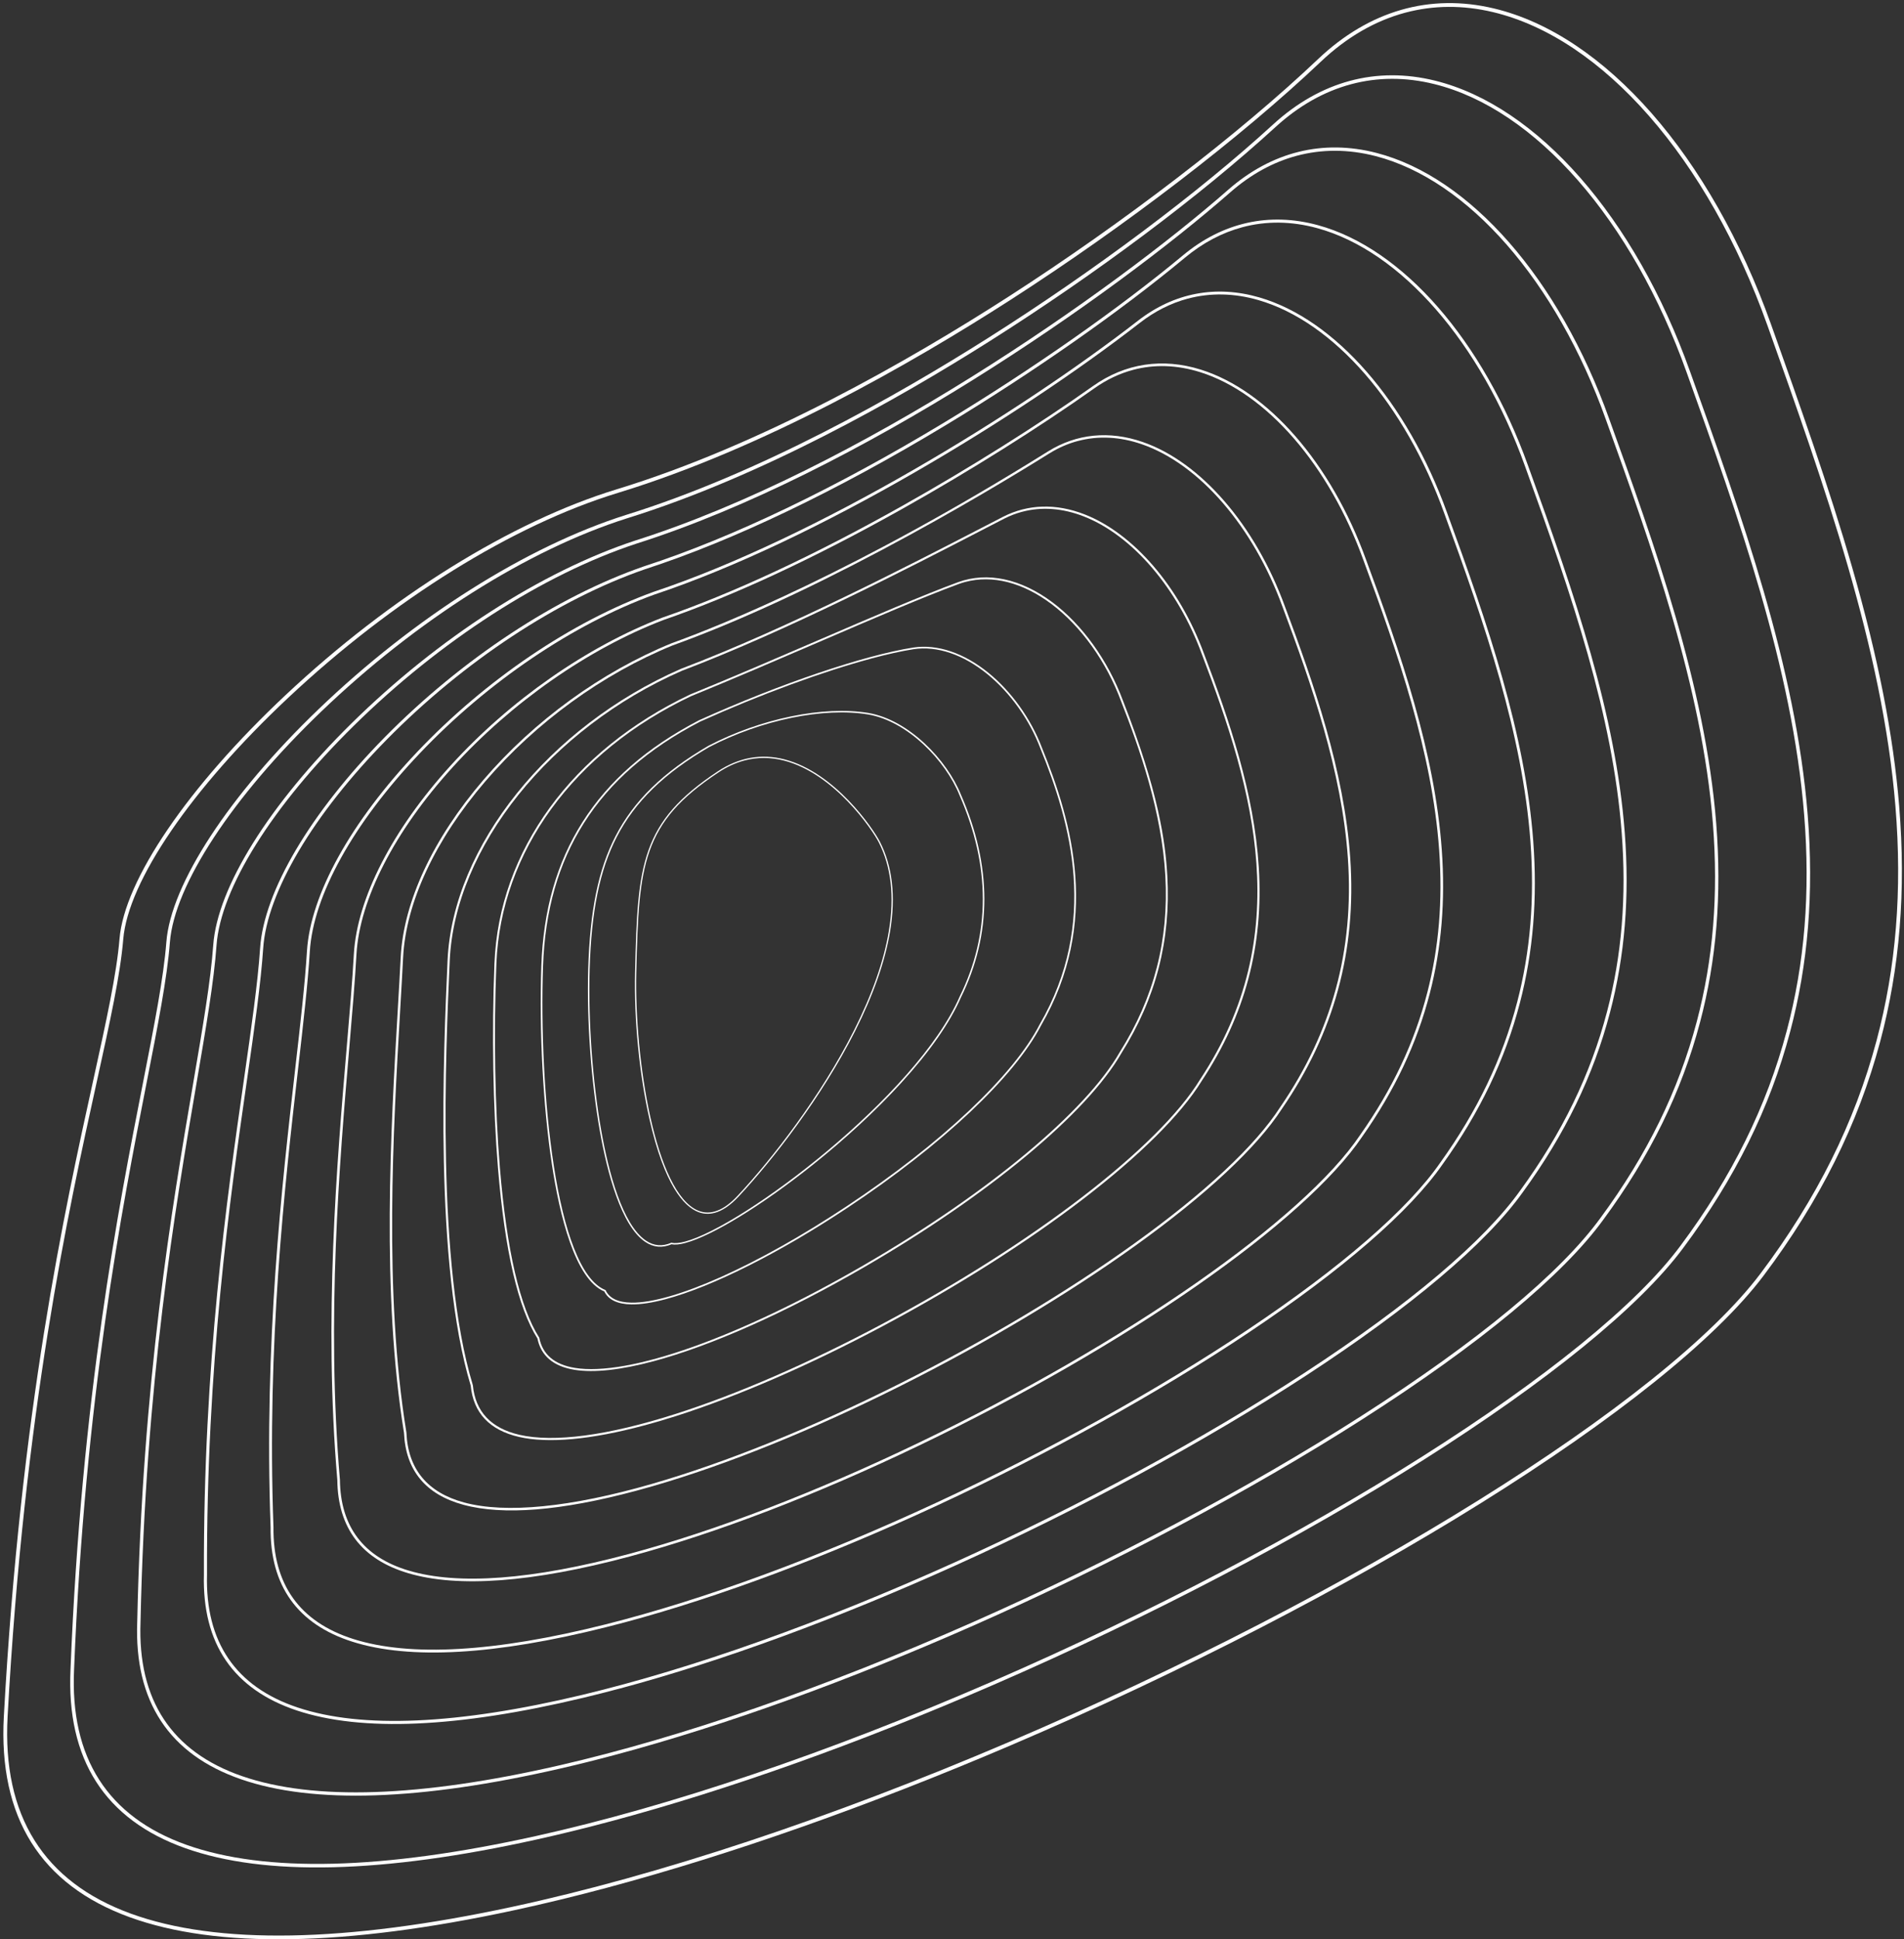 <svg width="551" height="561" viewBox="0 0 551 561" fill="none" xmlns="http://www.w3.org/2000/svg">
<rect x="0" y="0" width="551" height="561" fill="#333333" stroke="none"/>
<path d="M175.906 546.02C166.481 548.545 157.327 550.766 148.492 552.665C99.986 563.1 62.637 563.748 37.483 554.592C11.749 545.227 -0.486 525.69 1.112 496.518C5.97 407.96 18.622 350.489 26.993 312.463C30.761 295.347 33.738 281.826 34.586 271.6C35.995 254.58 54.418 227.55 82.663 201.055C113.059 172.544 147.976 150.855 178.464 141.55C220.512 128.717 263.35 104.153 291.88 85.804C325.115 64.43 358.606 38.736 381.466 17.07C396.223 3.083 413.818 -1.973 432.345 2.448C464.423 10.105 495.145 45.123 512.52 93.832C520.754 116.919 529.27 140.795 536.024 164.226C543.494 190.132 547.935 212.695 549.606 233.202C551.596 257.688 549.796 279.967 544.104 301.307C537.747 325.134 526.715 347.28 510.374 369.012C482.467 406.128 392.904 461.991 292.577 504.86C251.534 522.395 211.753 536.411 175.905 546.017L175.906 546.02ZM406.657 3.67C397.943 6.005 389.708 10.759 382.215 17.862C359.307 39.575 325.757 65.315 292.47 86.721C263.882 105.104 220.95 129.724 178.781 142.593C148.449 151.852 113.684 173.448 83.405 201.853C55.349 228.17 37.057 254.932 35.669 271.695C34.815 281.998 31.831 295.547 28.055 312.703C19.69 350.697 7.053 408.112 2.198 496.583C0.629 525.219 12.624 544.393 37.857 553.578C62.814 562.659 99.96 561.997 148.265 551.609C190.628 542.499 240.382 525.99 292.15 503.869C392.323 461.068 481.703 405.348 509.507 368.368C525.762 346.748 536.735 324.727 543.056 301.034C548.717 279.814 550.508 257.657 548.525 233.296C544.809 187.592 527.873 140.117 511.499 94.204C494.249 45.835 463.823 11.082 432.094 3.512C423.333 1.42 414.785 1.496 406.658 3.673L406.657 3.67Z" fill="white"/>
<path d="M177.011 526.803C169.556 528.801 162.295 530.586 155.251 532.147C110.832 541.992 76.639 542.833 53.617 534.645C30.344 526.367 19.173 508.938 20.41 482.842C23.569 403.993 34.291 349.355 41.384 313.203C44.714 296.231 47.343 282.826 48.145 272.484C49.448 255.767 66.329 229.967 92.203 205.148C119.909 178.572 152.316 158.098 181.117 148.973C219.852 136.945 259.374 114.572 285.705 97.926C316.64 78.367 346.795 55.796 368.437 35.992C382.097 23.498 398.316 19.126 415.346 23.348C444.907 30.676 473.158 62.898 489.074 107.446C504.13 149.461 519.7 192.907 523.127 235.725C524.933 258.279 523.267 278.817 518.035 298.514C512.201 320.484 502.091 340.914 487.142 360.97C461.587 395.485 379.402 447.509 287.288 487.484C248.42 504.35 210.758 517.765 177.008 526.808L177.011 526.803ZM390.964 24.374C383.201 26.454 375.851 30.596 369.129 36.743C347.445 56.585 317.238 79.2 286.254 98.787C259.868 115.466 220.265 137.884 181.426 149.946C152.771 159.026 120.509 179.412 92.914 205.883C67.213 230.535 50.452 256.086 49.167 272.562C48.362 282.965 45.725 296.395 42.392 313.398C35.303 349.522 24.594 404.108 21.438 482.885C20.224 508.484 31.167 525.574 53.966 533.683C76.802 541.804 110.807 540.95 155.036 531.148C193.903 522.536 239.496 507.108 286.889 486.542C378.856 446.632 460.867 394.745 486.329 360.356C501.205 340.406 511.255 320.09 517.056 298.248C522.259 278.664 523.914 258.241 522.116 235.801C518.699 193.115 503.153 149.734 488.117 107.781C472.314 63.551 444.338 31.577 415.103 24.331C406.794 22.272 398.673 22.305 390.963 24.371L390.964 24.374Z" fill="white"/>
<path d="M178.189 507.605C172.668 509.085 167.273 510.429 162.006 511.638C121.674 520.898 90.634 521.928 69.748 514.707C48.938 507.515 38.833 492.191 39.715 469.161C41.199 399.513 49.711 349.651 55.926 313.248C58.747 296.727 60.972 283.677 61.713 273.359C62.928 256.692 77.896 232.72 101.753 209.232C126.779 184.592 156.677 165.333 183.779 156.389C247.981 136.047 321.595 84.555 355.414 54.91C367.978 43.908 382.828 40.218 398.364 44.241C425.403 51.24 451.179 80.671 465.635 121.048C478.713 157.331 493.531 198.458 496.658 238.24C498.276 258.861 496.747 277.659 491.978 295.71C486.662 315.826 477.484 334.537 463.92 352.918C452.274 368.93 428.244 388.831 394.428 410.461C361.949 431.239 322.018 452.421 282.002 470.108C245.335 486.313 209.804 499.134 178.192 507.605L178.189 507.605ZM375.244 45.067C368.44 46.89 361.981 50.423 356.041 55.626C322.164 85.324 248.407 136.91 184.071 157.296C157.107 166.196 127.344 185.373 102.419 209.911C78.725 233.239 63.861 256.985 62.662 273.428C61.918 283.791 59.687 296.861 56.861 313.41C50.654 349.785 42.151 399.606 40.664 469.191C39.801 491.759 49.69 506.767 70.058 513.808C90.774 520.969 121.635 519.927 161.79 510.707C197.159 502.586 238.597 488.246 281.611 469.235C321.586 451.566 361.467 430.409 393.909 409.656C427.622 388.091 451.563 368.278 463.143 352.355C476.639 334.071 485.766 315.462 491.047 295.469C495.788 277.522 497.311 258.828 495.7 238.316C492.585 198.662 477.787 157.598 464.728 121.373C450.377 81.29 424.854 52.088 398.117 45.165C390.24 43.125 382.542 43.112 375.241 45.068L375.244 45.067Z" fill="white"/>
<path d="M179.456 488.432C175.821 489.406 172.254 490.313 168.745 491.153C132.499 499.823 104.616 501.049 85.865 494.796C67.521 488.678 58.488 475.453 59.014 455.489C58.817 394.399 65.633 346.861 70.612 312.153C72.757 297.195 74.61 284.279 75.275 274.24C76.385 257.866 89.852 235.091 111.293 213.322C133.655 190.621 161.043 172.571 186.434 163.808C211.831 155.568 241.887 141.168 273.364 122.161C298.629 106.905 323.785 89.288 342.388 73.829C353.854 64.312 367.342 61.305 381.391 65.139C405.901 71.823 429.196 98.46 442.187 134.659C455.961 172.614 467.573 206.799 470.179 240.764C471.614 259.453 470.216 276.514 465.909 292.92C461.116 311.177 452.865 328.175 440.686 344.881C430.148 359.682 408.456 378.026 377.955 397.929C348.774 416.969 312.813 436.443 276.695 452.764C242.254 468.324 208.887 480.557 179.451 488.445L179.456 488.432ZM359.494 65.742C353.655 67.307 348.1 70.237 342.953 74.509C324.32 89.996 299.122 107.642 273.823 122.918C242.287 141.96 212.168 156.392 186.715 164.647C161.458 173.366 134.195 191.334 111.928 213.942C90.631 235.564 77.258 258.131 76.165 274.298C75.497 284.371 73.641 297.303 71.493 312.277C66.518 346.957 59.706 394.456 59.905 455.498C59.389 475.039 68.217 487.974 86.148 493.952C104.743 500.153 132.463 498.918 168.543 490.289C200.421 482.657 237.695 469.403 276.336 451.942C312.414 435.64 348.333 416.192 377.475 397.174C407.884 377.333 429.492 359.067 439.97 344.349C452.086 327.731 460.288 310.832 465.055 292.685C469.335 276.376 470.725 259.41 469.299 240.823C466.701 206.973 455.109 172.85 441.358 134.952C428.461 99.02 405.396 72.595 381.161 65.987C373.706 63.953 366.406 63.886 359.5 65.737L359.494 65.742Z" fill="white"/>
<path d="M180.839 469.303C179.031 469.787 177.243 470.252 175.468 470.697C143.311 478.782 118.58 480.201 101.962 474.912C86.086 469.86 78.127 458.726 78.312 441.814C76.347 388.48 81.598 342.632 85.433 309.156C86.954 295.883 88.269 284.418 88.834 275.122C89.856 258.786 101.521 237.753 120.833 217.412C140.552 196.644 165.427 179.811 189.087 171.231C236.312 155.471 294.902 119.499 329.358 92.748C339.738 84.707 351.869 82.385 364.437 86.035C386.405 92.415 407.214 116.257 418.741 148.262C430.575 180.6 441.386 212.201 443.702 243.276C444.951 260.029 443.688 275.354 439.844 290.115C435.573 306.515 428.249 321.793 417.459 336.826C408.029 350.416 388.671 367.214 361.483 385.394C335.602 402.699 303.605 420.466 271.388 435.423C239.21 450.358 208.043 462.014 180.84 469.306L180.839 469.303ZM343.7 86.395C338.844 87.696 334.199 90.035 329.864 93.392C295.355 120.183 236.665 156.215 189.36 172C165.828 180.535 141.067 197.293 121.434 217.974C102.25 238.179 90.67 259.025 89.661 275.17C89.093 284.486 87.778 295.962 86.256 309.246C82.422 342.696 77.175 388.509 79.138 441.802C78.959 458.331 86.722 469.199 102.217 474.129C118.687 479.37 143.267 477.947 175.273 469.899C203.656 462.755 236.777 450.583 271.044 434.672C303.222 419.734 335.18 401.991 361.029 384.706C388.134 366.582 407.415 349.862 416.791 336.35C427.528 321.398 434.808 306.207 439.053 289.907C442.876 275.234 444.129 259.999 442.889 243.337C440.582 212.364 429.787 180.823 417.976 148.541C406.537 116.779 385.941 93.131 364.217 86.825C357.158 84.775 350.241 84.65 343.706 86.401L343.7 86.395Z" fill="white"/>
<path d="M182.383 450.224L182.183 450.278C154.114 457.78 132.536 459.392 118.052 455.072C104.641 451.075 97.766 442.011 97.617 428.136C93.639 381.648 97.505 336.227 100.329 303.063C101.213 292.676 101.979 283.708 102.405 275.996C103.324 259.932 113.525 240.066 130.383 221.496C147.484 202.658 169.853 187.036 191.751 178.643C212.1 171.617 235.402 160.765 261.026 146.391C280.3 135.577 300.459 122.918 316.34 111.657C325.64 105.085 336.421 103.451 347.527 106.934C366.947 113.023 385.253 134.07 395.302 161.863C405.292 188.873 415.21 217.604 417.232 245.791C418.293 260.612 417.166 274.192 413.784 287.316C410.034 301.856 403.639 315.42 394.232 328.776C377.735 353.322 326.226 389.229 266.068 418.116C236.209 432.456 207.277 443.554 182.383 450.224ZM327.834 107.015C323.975 108.049 320.265 109.807 316.772 112.275C300.872 123.549 280.684 136.227 261.39 147.05C235.731 161.445 212.384 172.313 192.005 179.35C170.226 187.7 147.964 203.245 130.938 222.002C114.193 240.449 104.068 260.145 103.156 276.038C102.727 283.759 101.963 292.734 101.077 303.125C98.253 336.262 94.391 381.645 98.368 428.096C98.515 441.63 105.209 450.451 118.266 454.344C132.614 458.622 154.054 457.009 181.986 449.544L182.186 449.49C207.035 442.832 235.919 431.75 265.738 417.429C325.786 388.594 377.169 352.792 393.606 328.34C402.963 315.054 409.321 301.572 413.049 287.119C416.409 274.08 417.53 260.577 416.476 245.839C414.462 217.752 404.56 189.081 394.59 162.117C384.618 134.54 366.497 113.668 347.3 107.651C340.606 105.552 334.028 105.351 327.84 107.01L327.834 107.015Z" fill="white"/>
<path d="M184.038 431.269C162.404 437.066 145.625 438.426 134.118 435.309C123.177 432.343 117.39 425.341 116.915 414.487C110.329 373.968 113.096 326.613 115.116 292.031C115.432 286.604 115.731 281.481 115.964 276.877C116.797 260.829 125.307 242.615 139.923 225.586C154.663 208.418 174.011 194.381 194.403 186.062C208.665 180.922 247.801 165.239 303.314 130.575C311.546 125.462 321.001 124.517 330.658 127.853C347.499 133.669 363.285 151.915 371.853 175.467C380.095 197.453 389.032 223.026 390.752 248.308C392.572 275.027 386.11 298.713 370.999 320.727C363.776 331.916 349.082 345.632 328.517 360.388C308.93 374.441 285.491 388.436 260.735 400.857C235.169 413.683 210.321 423.736 188.878 429.923C187.239 430.396 185.623 430.844 184.034 431.27L184.038 431.269ZM311.871 127.582C309.037 128.341 306.294 129.537 303.68 131.159C294.798 136.705 276.687 147.713 255.175 159.116C232.59 171.091 212.23 180.371 194.654 186.703C174.373 194.977 155.119 208.944 140.451 226.032C125.935 242.945 117.484 261.012 116.659 276.909C116.426 281.512 116.127 286.638 115.813 292.069C113.793 326.625 111.028 373.946 117.607 414.395L117.61 414.436C118.062 424.966 123.678 431.763 134.303 434.641C146.359 437.907 165.168 436.048 188.692 429.258C210.097 423.08 234.901 413.047 260.431 400.238C285.154 387.833 308.563 373.857 328.123 359.827C348.619 345.123 363.247 331.469 370.432 320.347C385.457 298.461 391.877 274.914 390.072 248.359C388.358 223.169 379.439 197.651 371.214 175.713C362.714 152.345 347.092 134.262 330.44 128.511C324.06 126.305 317.767 126.009 311.88 127.587L311.871 127.582Z" fill="white"/>
<path d="M186.406 412.355C171.044 416.472 158.633 417.62 150.172 415.669C141.675 413.708 136.982 408.717 136.218 400.829C125.596 365.708 128.352 304.077 129.525 277.755C131.051 244.867 158.822 210.211 197.058 193.481C227.878 181.761 263.034 163.581 284.04 152.723C286.269 151.571 288.364 150.489 290.298 149.491C297.484 145.816 305.644 145.582 313.883 148.806C328.113 154.375 341.339 169.803 348.408 189.073C355.858 208.578 362.934 229.558 364.276 250.827C365.708 273.522 360.311 293.753 347.77 312.68C335.729 332.335 299.474 360.198 255.407 383.657C234.218 394.936 213.529 403.926 195.578 409.658C192.417 410.666 189.356 411.569 186.403 412.36L186.406 412.355ZM295.738 148.06C293.971 148.533 292.251 149.196 290.582 150.048C288.648 151.042 286.556 152.124 284.327 153.279C263.312 164.144 228.137 182.336 197.297 194.061C159.282 210.695 131.667 245.125 130.152 277.785C128.976 304.083 126.223 365.667 136.827 400.681L136.843 400.74C137.566 408.35 142.097 413.168 150.313 415.062C160.293 417.363 175.882 415.288 195.392 409.063C213.309 403.345 233.965 394.371 255.117 383.109C299.089 359.698 335.251 331.924 347.247 312.349C375.094 270.322 362.802 228.519 347.827 189.3C340.816 170.187 327.724 154.898 313.658 149.395C307.505 146.986 301.407 146.548 295.743 148.066L295.738 148.06Z" fill="white"/>
<path d="M189.157 393.77C179.767 396.286 171.939 397.184 166.263 396.263C160.15 395.267 156.539 392.214 155.53 387.191C149.924 378.36 146.083 361.77 144.106 337.879C142.666 320.473 142.295 298.88 143.091 278.634C144.416 246.145 165.584 217.088 199.718 200.902C211.872 195.94 224.455 190.52 236.623 185.277C252.362 178.497 267.228 172.097 277.286 168.406C285.761 165.333 295.456 167.411 304.582 174.253C313.234 180.739 320.659 191.098 324.965 202.675C335.303 229.042 337.255 243.602 337.803 253.343C338.851 272.004 334.513 288.782 324.544 304.63C314.674 321.934 286.167 345.66 250.148 366.536C227.14 379.872 205.72 389.336 189.158 393.773L189.157 393.77ZM279.318 168.352C278.699 168.518 278.087 168.712 277.479 168.931C267.435 172.615 252.579 179.012 236.847 185.79C224.675 191.034 212.088 196.452 199.944 201.411C166.017 217.5 144.965 246.377 143.651 278.653C142.857 298.879 143.226 320.447 144.663 337.831C146.634 361.671 150.461 378.194 156.031 386.933L156.058 386.978L156.071 387.027C157.013 391.829 160.469 394.75 166.351 395.711C181.917 398.25 213.919 386.884 249.864 366.05C285.802 345.222 314.233 321.577 324.062 304.343C333.973 288.589 338.281 271.921 337.242 253.377C336.206 234.914 329.857 216.691 324.439 202.88C320.172 191.394 312.813 181.126 304.245 174.703C295.931 168.471 287.156 166.256 279.319 168.356L279.318 168.352Z" fill="white"/>
<path d="M192.703 375.81C188.82 376.851 185.447 377.376 182.71 377.334C178.706 377.268 176.071 376.011 174.879 373.592C166.396 370.061 161.933 351.558 159.681 336.632C157.143 319.797 156.011 298.446 156.651 279.508C157.222 263.211 161.113 249.588 168.546 237.855C176.139 225.874 187.203 216.214 202.372 208.317C225.729 197.795 250.028 189.557 264.285 187.325C271.235 186.268 278.976 188.877 286.08 194.665C292.725 200.082 298.353 207.959 301.516 216.279C310.426 238.102 318.455 266.945 301.313 296.576C293.682 311.419 272.739 331.159 245.298 349.362C225.245 362.666 205.993 372.249 192.699 375.811L192.703 375.81ZM252.202 190.492C238.264 194.226 220.161 200.845 202.592 208.76C187.514 216.606 176.514 226.211 168.969 238.116C161.582 249.773 157.715 263.315 157.149 279.52C155.947 314.914 160.74 367.366 175.155 373.166L175.243 373.202L175.285 373.288C176.368 375.579 178.869 376.771 182.718 376.834C194.739 377.029 219.197 366.081 245.029 348.943C272.402 330.785 293.286 311.117 300.884 296.332C317.923 266.878 309.928 238.172 301.06 216.454L301.058 216.447C297.924 208.205 292.349 200.4 285.767 195.038C278.773 189.336 271.171 186.769 264.361 187.803C260.86 188.352 256.751 189.265 252.2 190.485L252.202 190.492Z" fill="white"/>
<path d="M198.379 359.562C196.704 360.011 195.342 360.147 194.351 359.937C191.665 361.091 189.093 360.855 186.708 359.246C179.729 354.537 175.723 339.209 173.589 327.173C171.05 312.856 169.794 295.363 170.222 280.379C170.716 263.428 173.145 251.575 178.101 241.941C183.383 231.669 191.947 223.339 205.041 215.728C220.206 207.828 238.366 204.108 251.309 206.249C262.925 208.22 274.043 219.808 278.078 229.872C287.115 250.485 287.119 270.217 278.095 288.512C274.891 295.867 269.063 304.202 260.783 313.281C253.612 321.14 244.784 329.321 235.242 336.935C220.307 348.857 206.067 357.495 198.381 359.554L198.379 359.562ZM194.307 359.492L194.375 359.507C195.327 359.728 196.649 359.598 198.283 359.161C215.201 354.627 265.292 316.816 277.7 288.341C286.67 270.153 286.662 250.546 277.676 230.051L277.674 230.044C273.683 220.088 262.7 208.625 251.229 206.679C238.372 204.553 220.317 208.255 205.237 216.11C192.224 223.673 183.716 231.943 178.469 242.142C173.546 251.715 171.132 263.512 170.638 280.394C170.211 295.353 171.469 312.811 174.001 327.104C176.121 339.057 180.085 354.273 186.937 358.896C189.212 360.43 191.668 360.641 194.236 359.518L194.299 359.49L194.307 359.492Z" fill="white"/>
<path d="M206.821 350.849C205.145 351.298 203.511 351.203 201.928 350.556C197.959 348.941 192.314 342.972 187.945 323.727C185.017 310.826 183.46 294.953 183.778 281.265C184.153 265.088 184.601 254.642 187.638 246.051C190.78 237.162 196.588 230.529 207.693 223.162C213.811 219.102 220.334 217.935 227.074 219.692C241.649 223.497 252.674 239.68 254.623 243.482C258.262 250.584 259.262 259.297 257.591 269.38C256.153 278.061 252.745 287.774 247.459 298.261C237.906 317.212 223.77 335.431 213.728 346.162C211.364 348.687 209.054 350.254 206.822 350.852L206.821 350.849ZM215.381 220.008C212.828 220.692 210.331 221.841 207.893 223.461C196.862 230.781 191.091 237.359 187.978 246.17C184.961 254.714 184.513 265.13 184.14 281.273C183.56 306.23 189.608 345.146 202.064 350.224C205.6 351.666 209.434 350.216 213.459 345.915C223.484 335.204 237.595 317.018 247.131 298.098C252.399 287.646 255.797 277.965 257.227 269.321C258.884 259.315 257.897 250.678 254.296 243.648C252.363 239.876 241.422 223.813 226.977 220.044C223.023 219.013 219.143 219.004 215.375 220.013L215.381 220.008Z" fill="white"/>
</svg>
